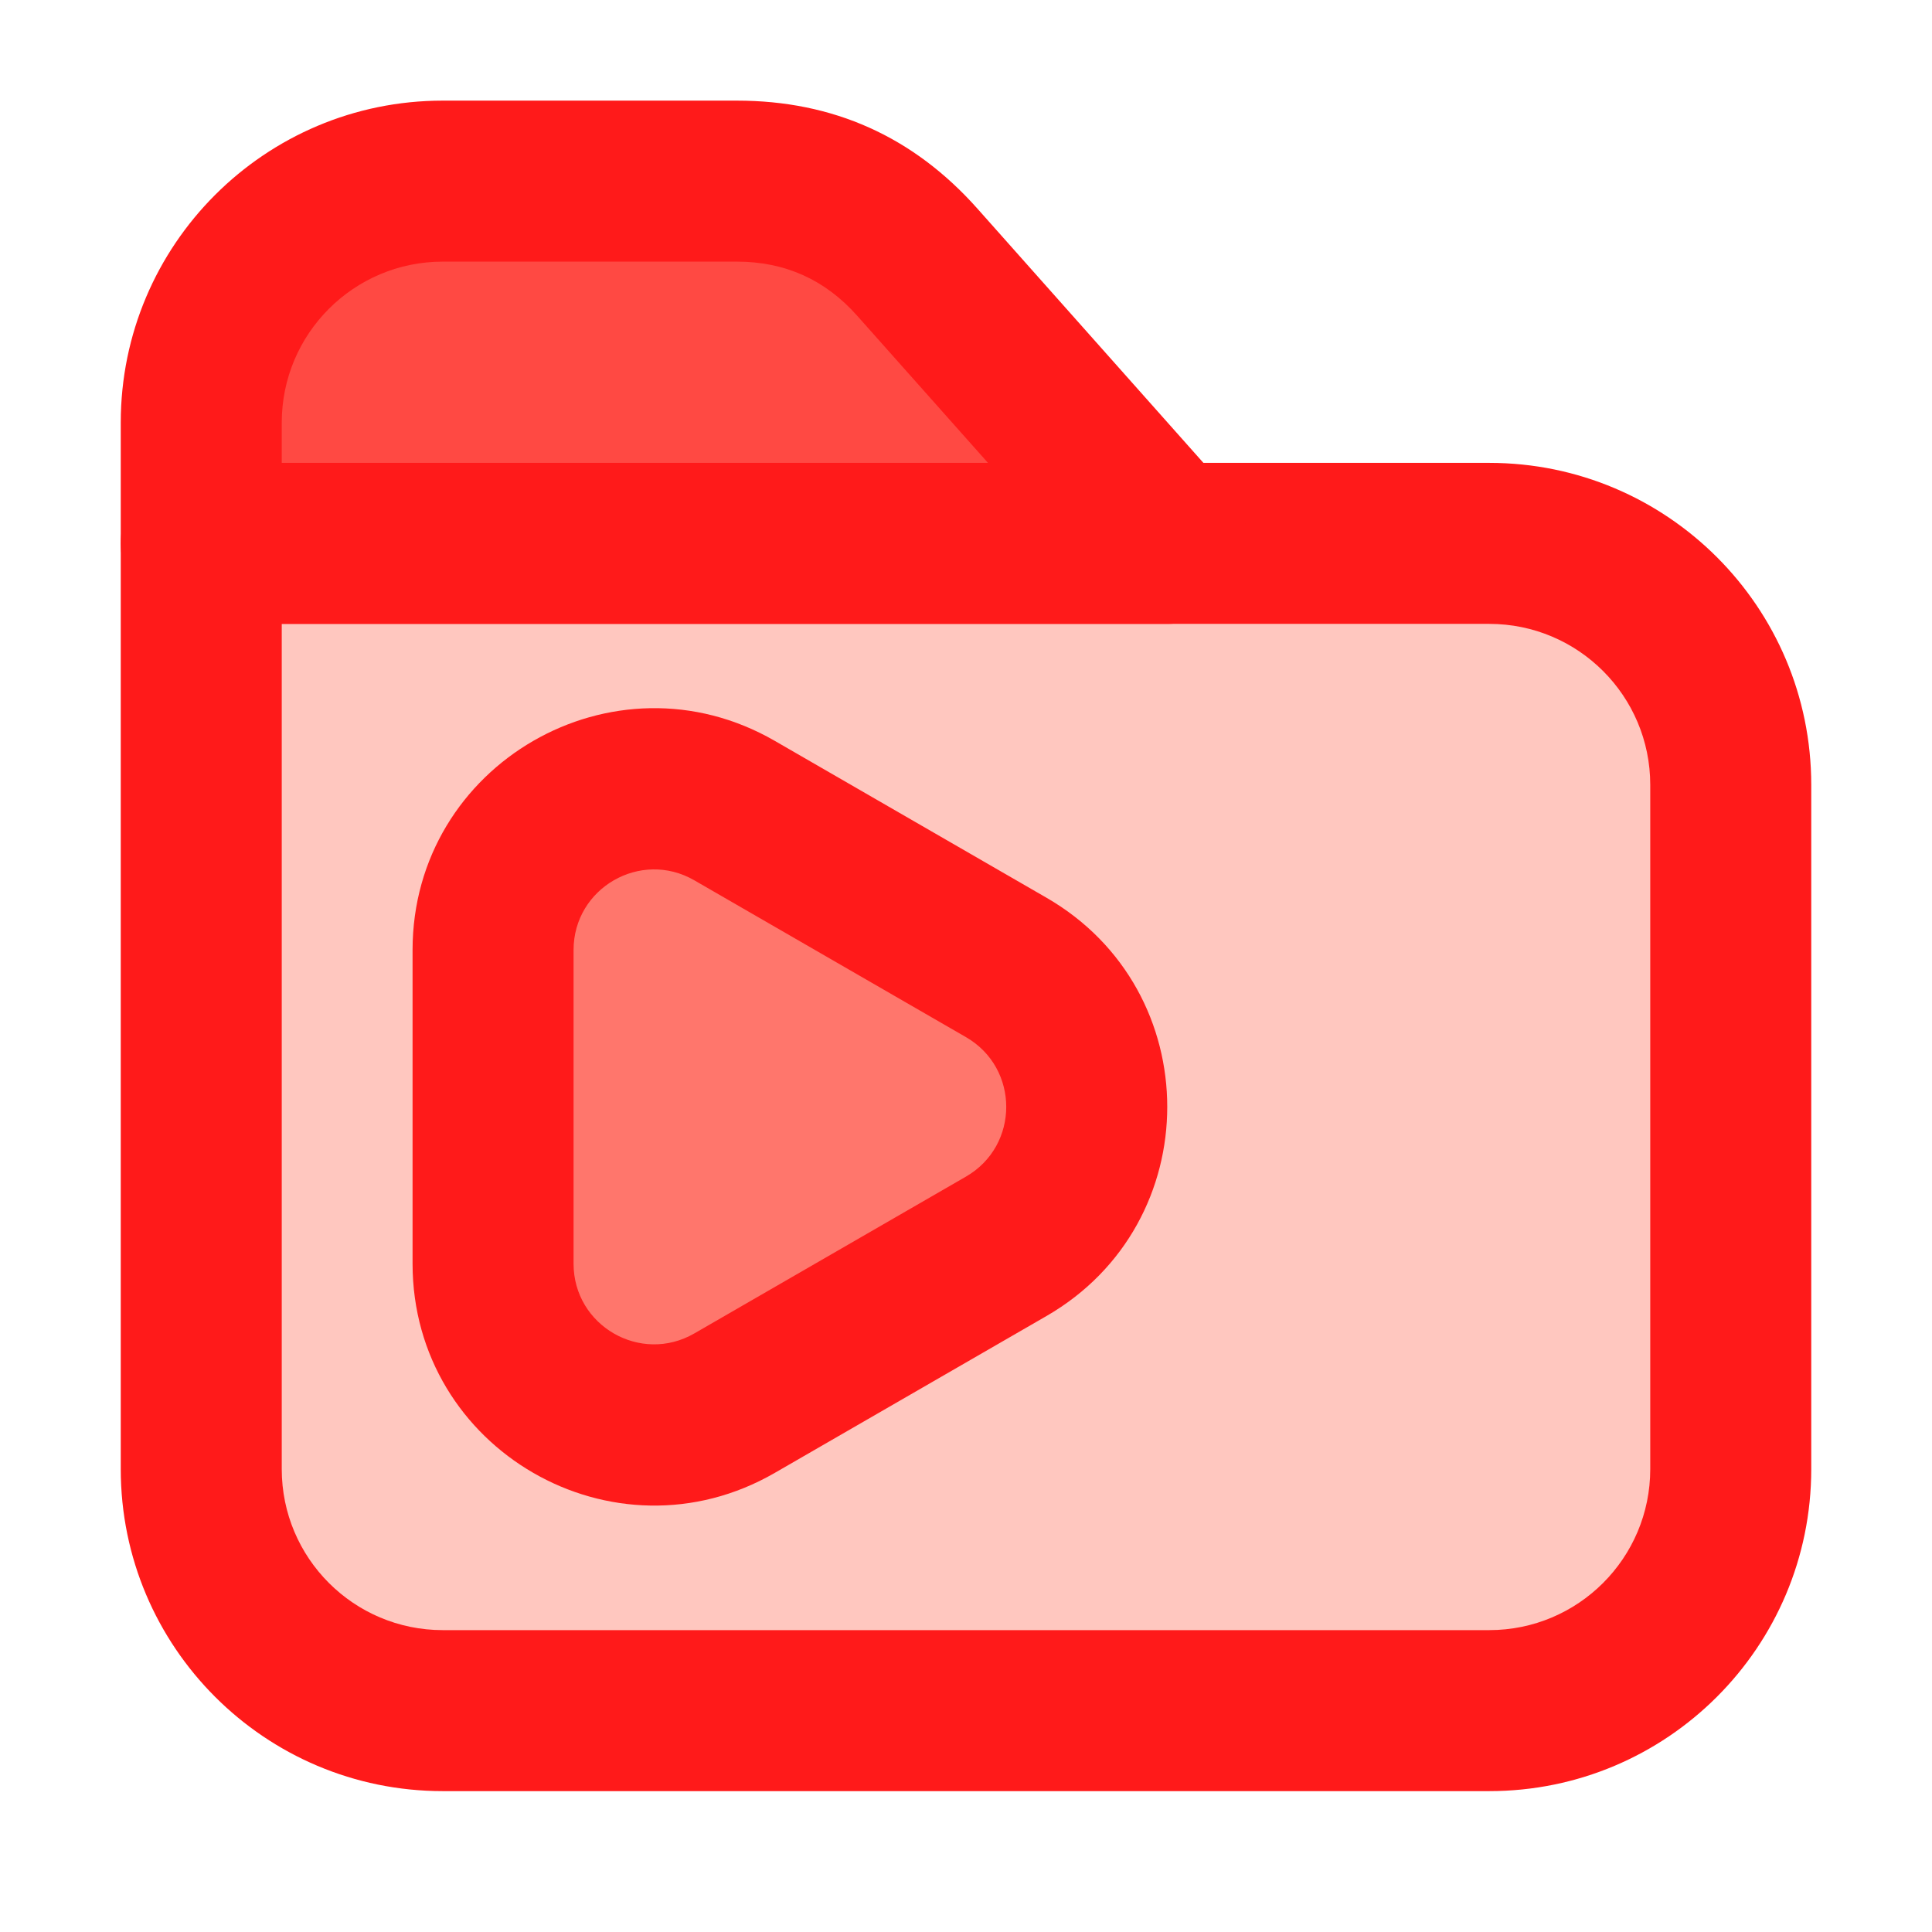 <svg xmlns="http://www.w3.org/2000/svg" xmlns:xlink="http://www.w3.org/1999/xlink" width="48" height="48" viewBox="0 0 48 48" fill="none">
<path d="M11 42.5L37 42.5C40.314 42.5 43 39.814 43 36.5L43 19.5C43 16.186 40.314 13.5 37 13.5L5 13.5L5 36.5C5 39.814 7.686 42.5 11 42.5Z"   fill="#FFC7BF" >
</path>
<path d="M3 13.5L3 36.5C3 40.918 6.582 44.5 11 44.5L37 44.5C41.418 44.5 45 40.918 45 36.5L45 19.5C45 15.082 41.418 11.5 37 11.5L5 11.5C3.895 11.5 3 12.395 3 13.5ZM11 40.5C8.791 40.5 7 38.709 7 36.5L7 15.5L37 15.5C39.209 15.5 41 17.291 41 19.5L41 36.5C41 38.709 39.209 40.5 37 40.5L11 40.5Z" fill-rule="evenodd"  fill="#FF1A1A" >
</path>
<path d="M25 30.964L18.25 34.861C15.583 36.401 12.25 34.476 12.25 31.397L12.25 23.603C12.25 20.524 15.583 18.599 18.25 20.139L25 24.036C27.667 25.576 27.667 29.424 25 30.964Z"   fill="#FF766C" >
</path>
<path d="M19.25 36.593L26 32.696C30 30.387 30 24.613 26 22.304L19.25 18.407C15.25 16.097 10.25 18.984 10.25 23.603L10.25 31.397C10.25 36.016 15.25 38.903 19.25 36.593ZM24 25.768C25.333 26.538 25.333 28.462 24 29.232L17.25 33.129C15.917 33.899 14.25 32.937 14.25 31.397L14.25 23.603C14.25 22.063 15.917 21.101 17.25 21.871L24 25.768Z" fill-rule="evenodd"  fill="#FF1A1A" >
</path>
<path d="M5 13.5L29 13.5L22.79 6.514C21.651 5.233 20.019 4.5 18.306 4.5L11 4.5C7.686 4.5 5 7.186 5 10.5L5 13.5Z"   fill="#FF4943" >
</path>
<path d="M7 11.5L7 10.5C7 8.291 8.791 6.5 11 6.5L18.306 6.5C19.503 6.5 20.5 6.948 21.295 7.843L24.546 11.5L7 11.5ZM11 2.5C6.582 2.5 3 6.082 3 10.5L3 13.5C3 14.605 3.895 15.5 5 15.5L29 15.5C30.726 15.5 31.641 13.461 30.495 12.171L24.285 5.185C22.694 3.395 20.701 2.5 18.306 2.5L11 2.5Z" fill-rule="evenodd"  fill="#FF1A1A" >
</path>
</svg>

